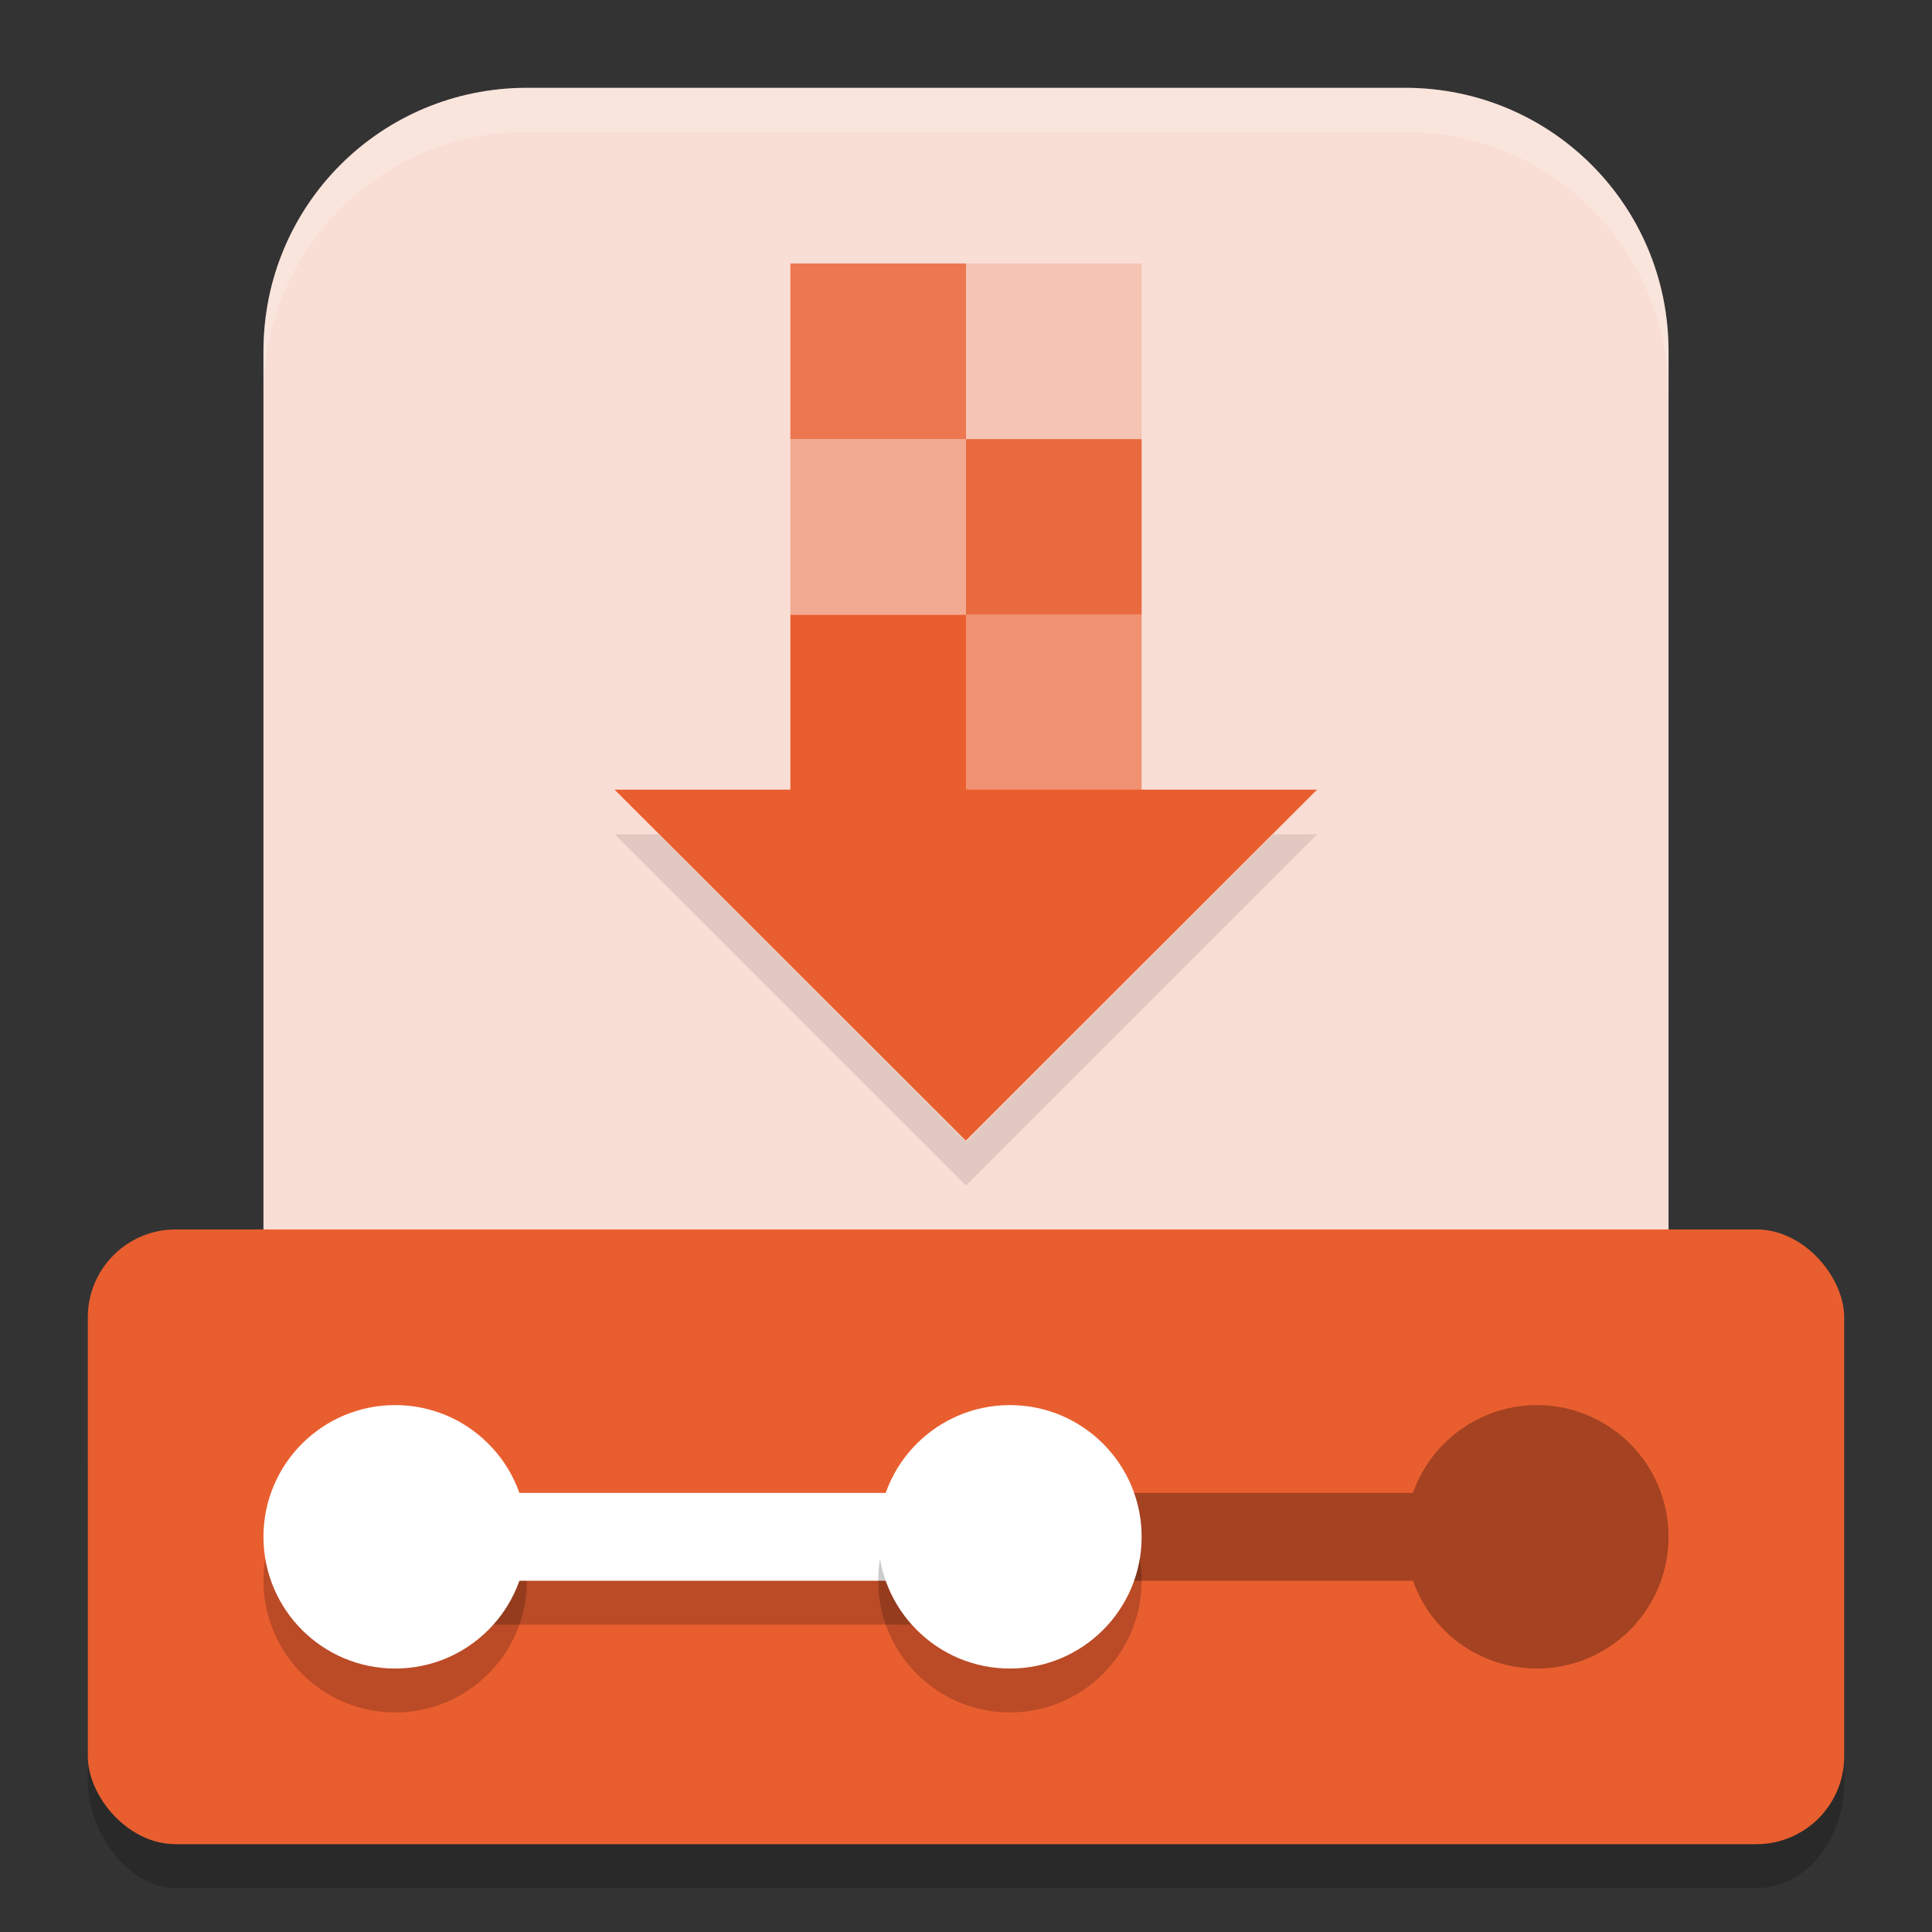 <svg xmlns="http://www.w3.org/2000/svg" width="22" height="22" version="1.1">
 <rect width="100%" height="100%" fill="#333333" stroke="none"/>
 <rect style="opacity:0.2" width="20" height="6" x="1" y="15.5" rx="1" ry="1.2"/>
 <path style="fill:#f9ded5" d="m 6,1 h 10 c 1.662,0 3,1.338 3,3 v 12.5 c 0,1.662 -1.338,3 -3,3 H 6 c -1.662,0 -3,-1.338 -3,-3 V 4 C 3,2.338 4.338,1 6,1 Z"/>
 <path style="fill:#e95e2f" transform="matrix(0.792,0,0,0.457,-1.674,-2.929)" d="m 10.95,26.085 5.05,0 5.05,0 -2.525,4.373 L 16,34.831 13.475,30.458 Z"/>
 <rect style="opacity:0.8;fill:#e95e2f" width="2" height="2" x="9" y="3"/>
 <rect style="opacity:0.2;fill:#e95e2f" width="2" height="2" x="11" y="3"/>
 <rect style="opacity:0.4;fill:#e95e2f" width="2" height="2" x="9" y="5"/>
 <rect style="opacity:0.9;fill:#e95e2f" width="2" height="2" x="11" y="5"/>
 <rect style="fill:#e95e2f" width="2" height="2" x="9" y="7"/>
 <rect style="opacity:0.6;fill:#e95e2f" width="2" height="2" x="11" y="7"/>
 <path style="opacity:0.1" d="m 7,9.5 2,2 2,2 2,-2 2,-2 H 14.5 L 13,11 11,13 9,11 7.5,9.5 Z"/>
 <rect style="fill:#e95e2f" width="20" height="7" x="1" y="14" rx="1" ry="1"/>
 <rect style="opacity:0.2" width="6" height=".5" x="4.5" y="18"/>
 <circle style="opacity:0.2" cx="4.5" cy="18" r="1.5"/>
 <circle style="fill:#ffffff" cx="4.5" cy="17.5" r="1.5"/>
 <rect style="fill:#ffffff" width="8" height="1" x="4" y="17"/>
 <path style="opacity:0.3" d="m 17.5,16 a 1.5,1.5 0 0 0 -1.41,1 H 11.5 v 1 h 4.59 A 1.5,1.5 0 0 0 17.5,19 1.5,1.5 0 0 0 19,17.5 1.5,1.5 0 0 0 17.5,16 Z"/>
 <circle style="opacity:0.2" cx="11.5" cy="18" r="1.5"/>
 <circle style="fill:#ffffff" cx="11.5" cy="17.5" r="1.5"/>
 <path style="opacity:0.2;fill:#ffffff" d="M 6,1 C 4.338,1 3,2.338 3,4 v 0.5 c 0,-1.662 1.338,-3 3,-3 h 10 c 1.662,0 3,1.338 3,3 V 4 C 19,2.338 17.662,1 16,1 Z"/>
</svg>
